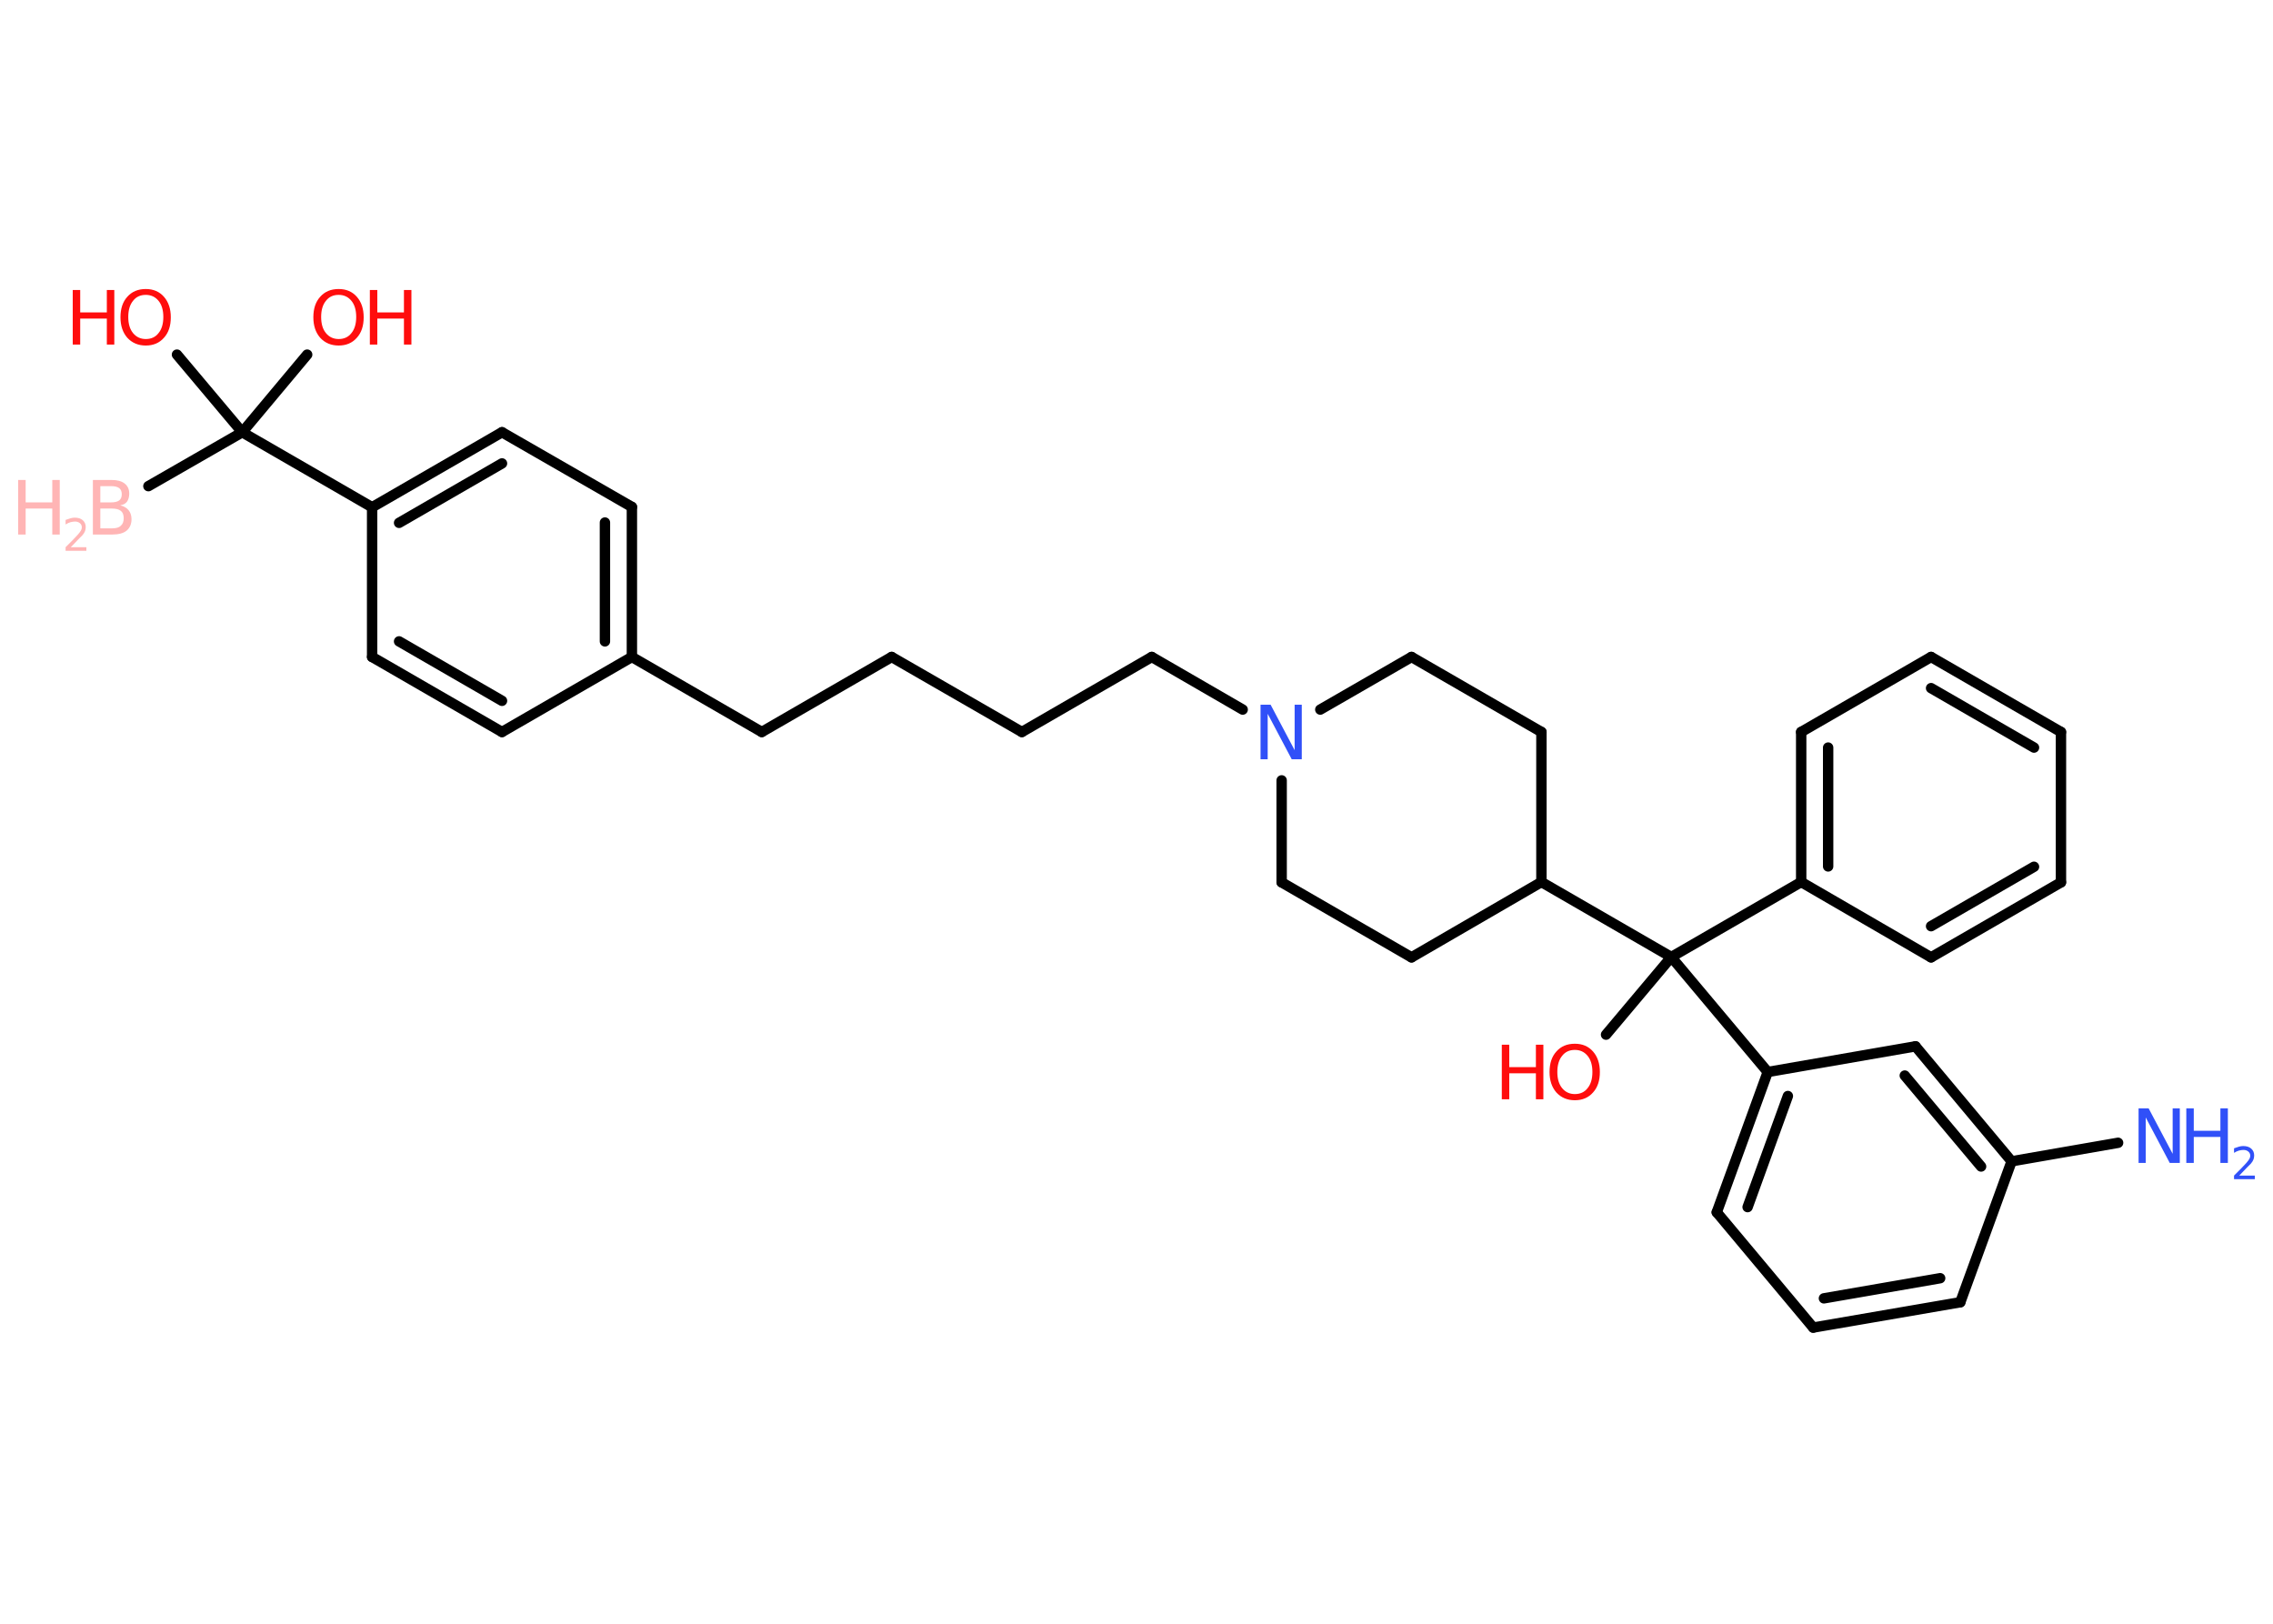 <?xml version='1.0' encoding='UTF-8'?>
<!DOCTYPE svg PUBLIC "-//W3C//DTD SVG 1.1//EN" "http://www.w3.org/Graphics/SVG/1.1/DTD/svg11.dtd">
<svg version='1.2' xmlns='http://www.w3.org/2000/svg' xmlns:xlink='http://www.w3.org/1999/xlink' width='70.0mm' height='50.0mm' viewBox='0 0 70.0 50.0'>
  <desc>Generated by the Chemistry Development Kit (http://github.com/cdk)</desc>
  <g stroke-linecap='round' stroke-linejoin='round' stroke='#000000' stroke-width='.32' fill='#FF0D0D'>
    <rect x='.0' y='.0' width='70.0' height='50.0' fill='#FFFFFF' stroke='none'/>
    <g id='mol1' class='mol'>
      <line id='mol1bnd1' class='bond' x1='4.57' y1='14.97' x2='7.46' y2='13.31'/>
      <line id='mol1bnd2' class='bond' x1='7.46' y1='13.31' x2='9.46' y2='10.92'/>
      <line id='mol1bnd3' class='bond' x1='7.46' y1='13.31' x2='5.45' y2='10.92'/>
      <line id='mol1bnd4' class='bond' x1='7.46' y1='13.31' x2='11.46' y2='15.62'/>
      <g id='mol1bnd5' class='bond'>
        <line x1='15.46' y1='13.31' x2='11.46' y2='15.62'/>
        <line x1='15.46' y1='14.27' x2='12.29' y2='16.1'/>
      </g>
      <line id='mol1bnd6' class='bond' x1='15.46' y1='13.31' x2='19.46' y2='15.61'/>
      <g id='mol1bnd7' class='bond'>
        <line x1='19.46' y1='20.23' x2='19.46' y2='15.61'/>
        <line x1='18.63' y1='19.75' x2='18.63' y2='16.09'/>
      </g>
      <line id='mol1bnd8' class='bond' x1='19.46' y1='20.23' x2='23.46' y2='22.54'/>
      <line id='mol1bnd9' class='bond' x1='23.46' y1='22.54' x2='27.46' y2='20.23'/>
      <line id='mol1bnd10' class='bond' x1='27.46' y1='20.23' x2='31.47' y2='22.54'/>
      <line id='mol1bnd11' class='bond' x1='31.47' y1='22.54' x2='35.47' y2='20.23'/>
      <line id='mol1bnd12' class='bond' x1='35.47' y1='20.23' x2='38.27' y2='21.85'/>
      <line id='mol1bnd13' class='bond' x1='40.66' y1='21.85' x2='43.47' y2='20.23'/>
      <line id='mol1bnd14' class='bond' x1='43.47' y1='20.23' x2='47.47' y2='22.54'/>
      <line id='mol1bnd15' class='bond' x1='47.47' y1='22.54' x2='47.47' y2='27.16'/>
      <line id='mol1bnd16' class='bond' x1='47.47' y1='27.16' x2='51.47' y2='29.47'/>
      <line id='mol1bnd17' class='bond' x1='51.47' y1='29.47' x2='49.46' y2='31.86'/>
      <line id='mol1bnd18' class='bond' x1='51.47' y1='29.47' x2='55.47' y2='27.16'/>
      <g id='mol1bnd19' class='bond'>
        <line x1='55.47' y1='22.54' x2='55.47' y2='27.16'/>
        <line x1='56.3' y1='23.02' x2='56.3' y2='26.68'/>
      </g>
      <line id='mol1bnd20' class='bond' x1='55.47' y1='22.54' x2='59.47' y2='20.23'/>
      <g id='mol1bnd21' class='bond'>
        <line x1='63.47' y1='22.54' x2='59.47' y2='20.23'/>
        <line x1='62.64' y1='23.02' x2='59.47' y2='21.19'/>
      </g>
      <line id='mol1bnd22' class='bond' x1='63.47' y1='22.54' x2='63.47' y2='27.17'/>
      <g id='mol1bnd23' class='bond'>
        <line x1='59.47' y1='29.48' x2='63.47' y2='27.17'/>
        <line x1='59.47' y1='28.52' x2='62.64' y2='26.69'/>
      </g>
      <line id='mol1bnd24' class='bond' x1='55.47' y1='27.16' x2='59.47' y2='29.48'/>
      <line id='mol1bnd25' class='bond' x1='51.47' y1='29.47' x2='54.44' y2='33.01'/>
      <g id='mol1bnd26' class='bond'>
        <line x1='54.44' y1='33.01' x2='52.87' y2='37.33'/>
        <line x1='55.06' y1='33.75' x2='53.82' y2='37.17'/>
      </g>
      <line id='mol1bnd27' class='bond' x1='52.87' y1='37.33' x2='55.84' y2='40.88'/>
      <g id='mol1bnd28' class='bond'>
        <line x1='55.84' y1='40.88' x2='60.37' y2='40.1'/>
        <line x1='56.17' y1='39.98' x2='59.75' y2='39.36'/>
      </g>
      <line id='mol1bnd29' class='bond' x1='60.37' y1='40.1' x2='61.95' y2='35.76'/>
      <line id='mol1bnd30' class='bond' x1='61.95' y1='35.76' x2='65.23' y2='35.19'/>
      <g id='mol1bnd31' class='bond'>
        <line x1='61.95' y1='35.76' x2='58.99' y2='32.22'/>
        <line x1='61.01' y1='35.92' x2='58.66' y2='33.12'/>
      </g>
      <line id='mol1bnd32' class='bond' x1='54.44' y1='33.01' x2='58.99' y2='32.22'/>
      <line id='mol1bnd33' class='bond' x1='47.47' y1='27.16' x2='43.47' y2='29.48'/>
      <line id='mol1bnd34' class='bond' x1='43.47' y1='29.48' x2='39.47' y2='27.17'/>
      <line id='mol1bnd35' class='bond' x1='39.47' y1='24.03' x2='39.47' y2='27.17'/>
      <line id='mol1bnd36' class='bond' x1='19.46' y1='20.23' x2='15.46' y2='22.54'/>
      <g id='mol1bnd37' class='bond'>
        <line x1='11.46' y1='20.23' x2='15.46' y2='22.54'/>
        <line x1='12.29' y1='19.75' x2='15.46' y2='21.58'/>
      </g>
      <line id='mol1bnd38' class='bond' x1='11.46' y1='15.62' x2='11.46' y2='20.23'/>
      <g id='mol1atm1' class='atom'>
        <path d='M3.09 15.65v.62h.36q.19 .0 .27 -.08q.09 -.08 .09 -.23q.0 -.16 -.09 -.23q-.09 -.07 -.27 -.07h-.36zM3.09 14.96v.51h.33q.17 .0 .25 -.06q.08 -.06 .08 -.19q.0 -.13 -.08 -.19q-.08 -.06 -.25 -.06h-.33zM2.86 14.78h.58q.26 .0 .4 .11q.14 .11 .14 .31q.0 .15 -.07 .25q-.07 .09 -.21 .11q.17 .04 .26 .15q.09 .11 .09 .28q.0 .22 -.15 .35q-.15 .12 -.44 .12h-.6v-1.68z' stroke='none' fill='#FFB5B5'/>
        <path d='M.56 14.78h.23v.69h.82v-.69h.23v1.68h-.23v-.8h-.82v.8h-.23v-1.68z' stroke='none' fill='#FFB5B5'/>
        <path d='M2.19 16.85h.47v.11h-.64v-.11q.08 -.08 .21 -.21q.13 -.14 .17 -.18q.06 -.07 .09 -.12q.03 -.05 .03 -.1q.0 -.08 -.06 -.13q-.06 -.05 -.15 -.05q-.06 .0 -.14 .02q-.07 .02 -.15 .07v-.14q.08 -.03 .15 -.05q.07 -.02 .13 -.02q.16 .0 .25 .08q.09 .08 .09 .21q.0 .06 -.02 .12q-.02 .06 -.08 .13q-.02 .02 -.11 .11q-.09 .09 -.25 .26z' stroke='none' fill='#FFB5B5'/>
      </g>
      <g id='mol1atm3' class='atom'>
        <path d='M10.43 9.08q-.25 .0 -.39 .18q-.15 .18 -.15 .5q.0 .32 .15 .5q.15 .18 .39 .18q.25 .0 .39 -.18q.15 -.18 .15 -.5q.0 -.32 -.15 -.5q-.15 -.18 -.39 -.18zM10.43 8.9q.35 .0 .56 .24q.21 .24 .21 .63q.0 .4 -.21 .63q-.21 .24 -.56 .24q-.35 .0 -.57 -.24q-.21 -.24 -.21 -.63q.0 -.4 .21 -.63q.21 -.24 .57 -.24z' stroke='none'/>
        <path d='M11.39 8.93h.23v.69h.82v-.69h.23v1.68h-.23v-.8h-.82v.8h-.23v-1.68z' stroke='none'/>
      </g>
      <g id='mol1atm4' class='atom'>
        <path d='M4.49 9.08q-.25 .0 -.39 .18q-.15 .18 -.15 .5q.0 .32 .15 .5q.15 .18 .39 .18q.25 .0 .39 -.18q.15 -.18 .15 -.5q.0 -.32 -.15 -.5q-.15 -.18 -.39 -.18zM4.49 8.9q.35 .0 .56 .24q.21 .24 .21 .63q.0 .4 -.21 .63q-.21 .24 -.56 .24q-.35 .0 -.57 -.24q-.21 -.24 -.21 -.63q.0 -.4 .21 -.63q.21 -.24 .57 -.24z' stroke='none'/>
        <path d='M2.24 8.93h.23v.69h.82v-.69h.23v1.68h-.23v-.8h-.82v.8h-.23v-1.68z' stroke='none'/>
      </g>
      <path id='mol1atm13' class='atom' d='M38.83 21.7h.3l.74 1.4v-1.4h.22v1.68h-.31l-.74 -1.4v1.4h-.22v-1.68z' stroke='none' fill='#3050F8'/>
      <g id='mol1atm18' class='atom'>
        <path d='M48.5 32.33q-.25 .0 -.39 .18q-.15 .18 -.15 .5q.0 .32 .15 .5q.15 .18 .39 .18q.25 .0 .39 -.18q.15 -.18 .15 -.5q.0 -.32 -.15 -.5q-.15 -.18 -.39 -.18zM48.5 32.14q.35 .0 .56 .24q.21 .24 .21 .63q.0 .4 -.21 .63q-.21 .24 -.56 .24q-.35 .0 -.57 -.24q-.21 -.24 -.21 -.63q.0 -.4 .21 -.63q.21 -.24 .57 -.24z' stroke='none'/>
        <path d='M46.25 32.17h.23v.69h.82v-.69h.23v1.68h-.23v-.8h-.82v.8h-.23v-1.68z' stroke='none'/>
      </g>
      <g id='mol1atm30' class='atom'>
        <path d='M65.87 34.13h.3l.74 1.4v-1.4h.22v1.68h-.31l-.74 -1.4v1.4h-.22v-1.68z' stroke='none' fill='#3050F8'/>
        <path d='M67.33 34.13h.23v.69h.82v-.69h.23v1.68h-.23v-.8h-.82v.8h-.23v-1.68z' stroke='none' fill='#3050F8'/>
        <path d='M68.97 36.2h.47v.11h-.64v-.11q.08 -.08 .21 -.21q.13 -.14 .17 -.18q.06 -.07 .09 -.12q.03 -.05 .03 -.1q.0 -.08 -.06 -.13q-.06 -.05 -.15 -.05q-.06 .0 -.14 .02q-.07 .02 -.15 .07v-.14q.08 -.03 .15 -.05q.07 -.02 .13 -.02q.16 .0 .25 .08q.09 .08 .09 .21q.0 .06 -.02 .12q-.02 .06 -.08 .13q-.02 .02 -.11 .11q-.09 .09 -.25 .26z' stroke='none' fill='#3050F8'/>
      </g>
    </g>
  </g>
</svg>
